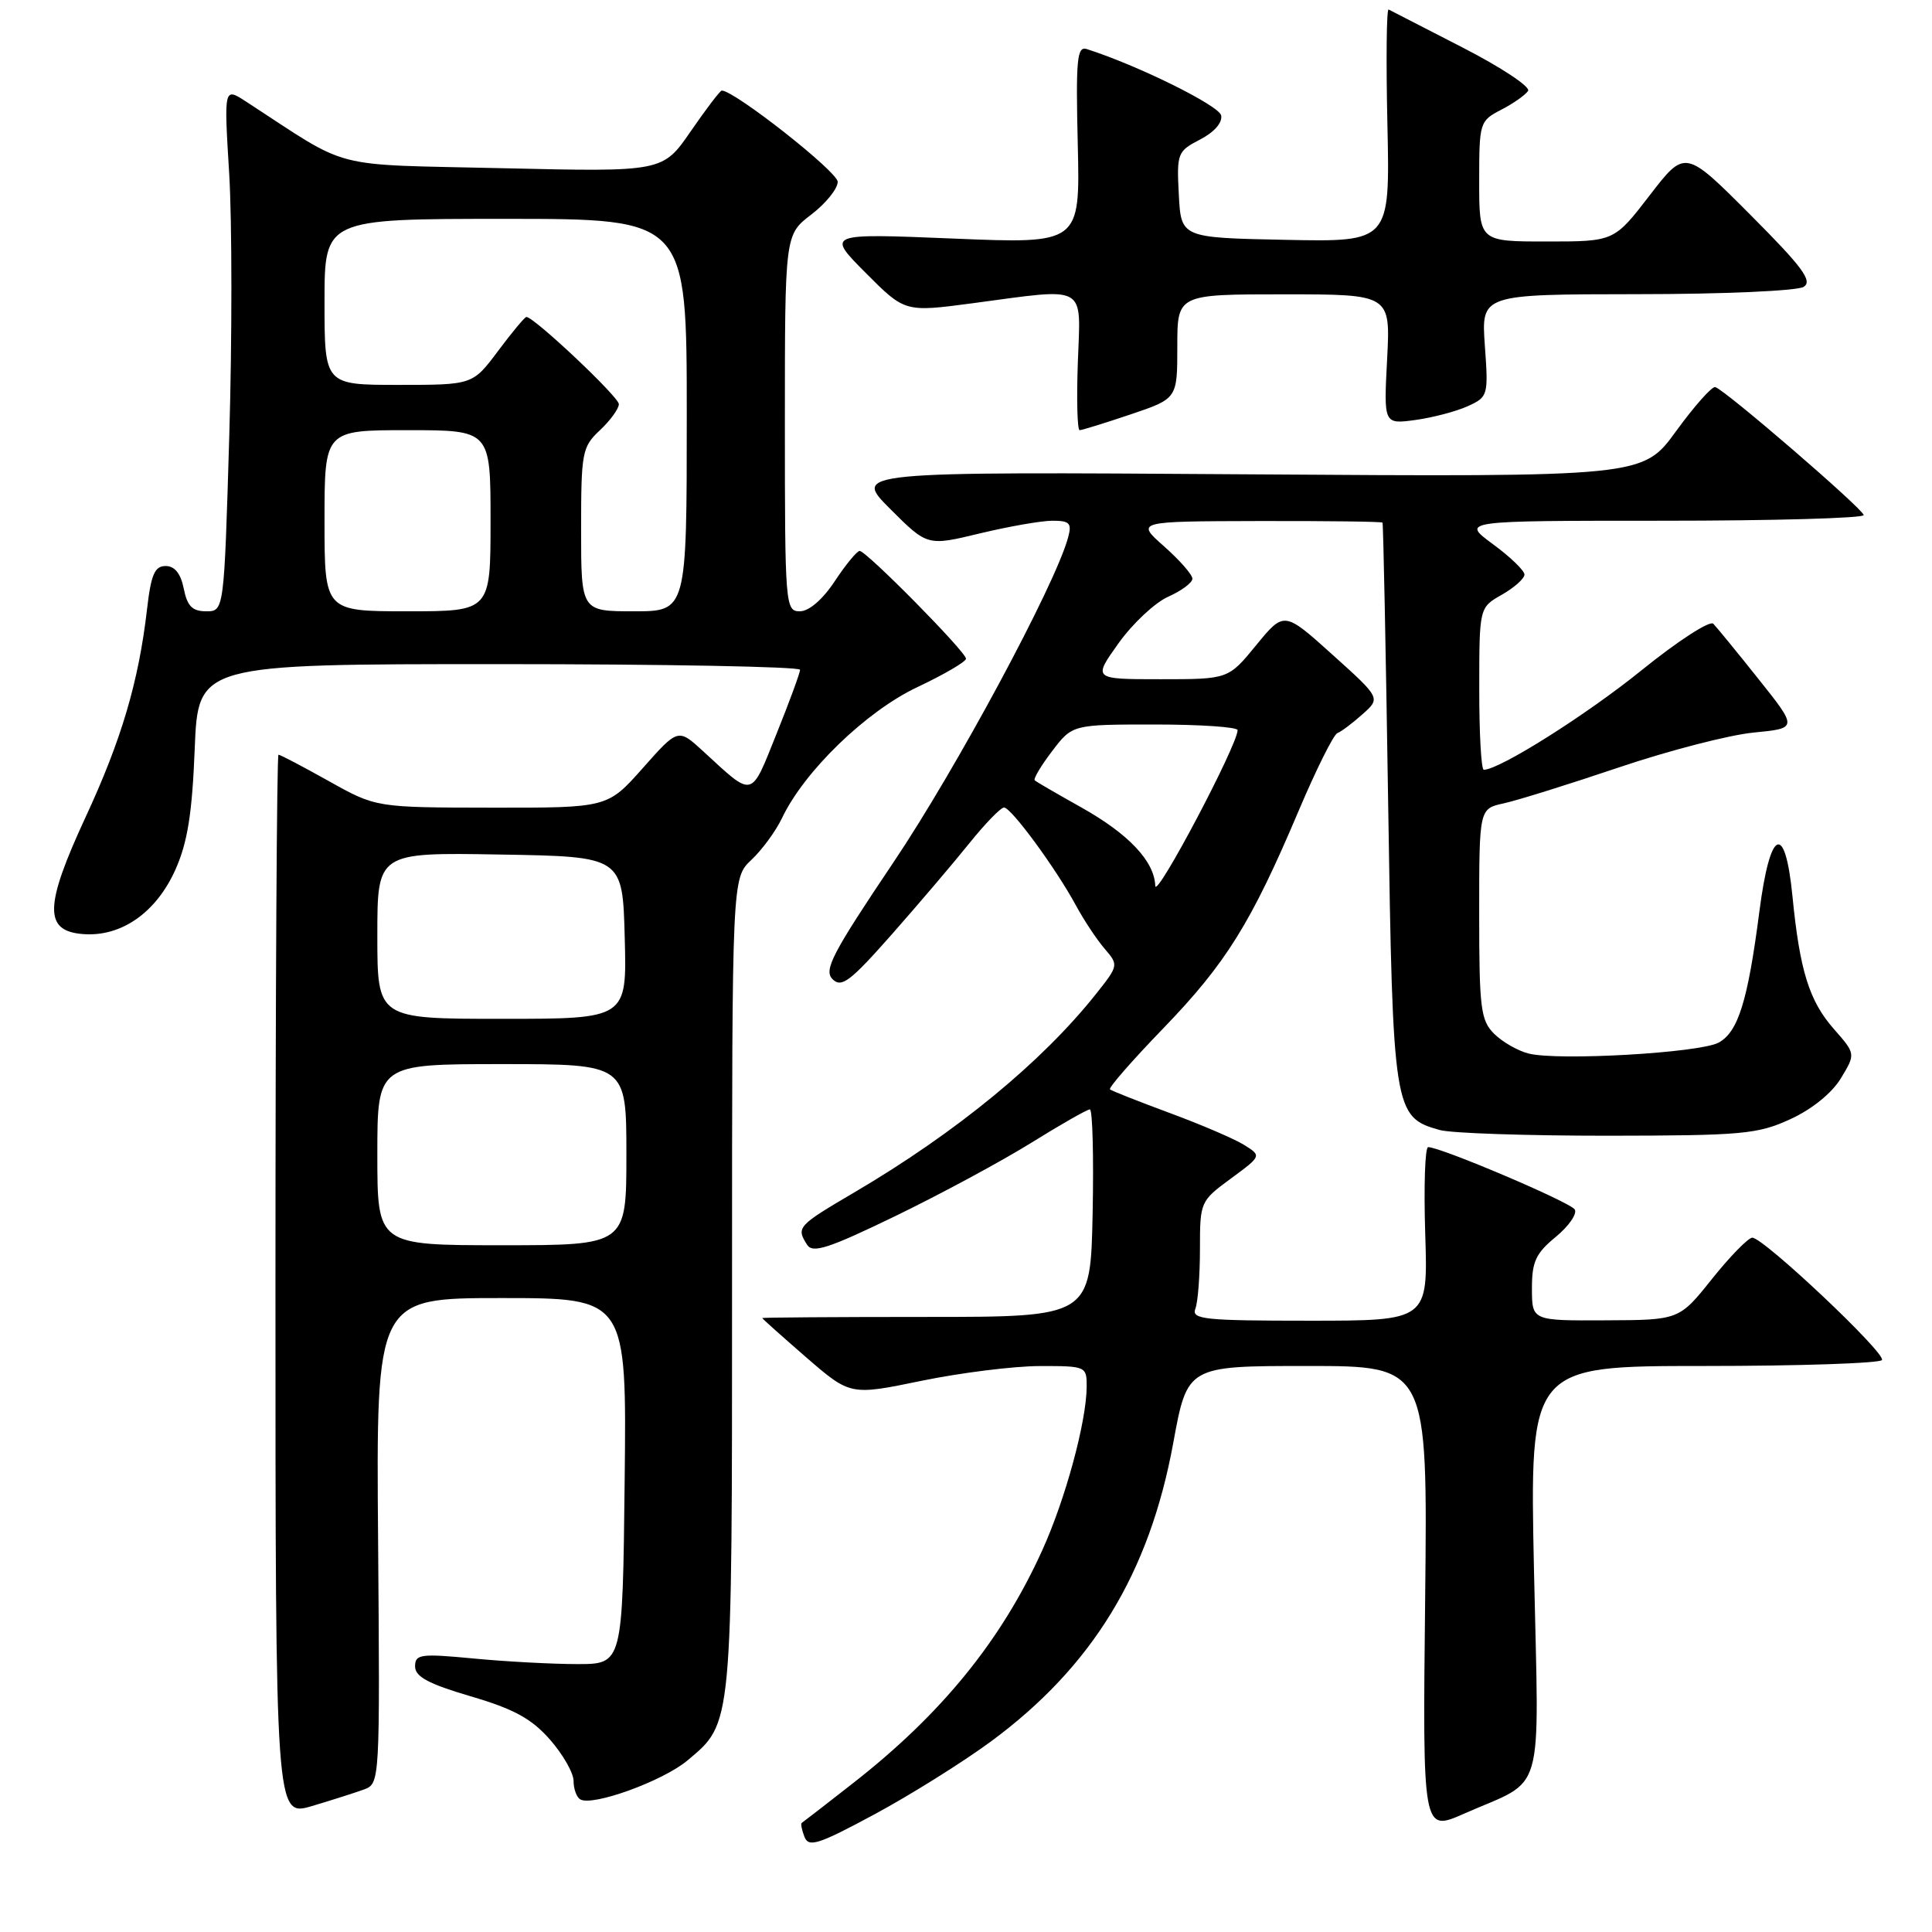 <?xml version="1.0" encoding="UTF-8" standalone="no"?>
<!DOCTYPE svg PUBLIC "-//W3C//DTD SVG 1.1//EN" "http://www.w3.org/Graphics/SVG/1.1/DTD/svg11.dtd" >
<svg xmlns="http://www.w3.org/2000/svg" xmlns:xlink="http://www.w3.org/1999/xlink" version="1.1" viewBox="0 0 256 256">
 <g >
 <path fill="currentColor"
d=" M 131.31 230.75 C 144.75 220.83 152.29 208.49 155.46 191.21 C 157.33 181.00 157.33 181.00 173.25 181.00 C 189.17 181.00 189.17 181.00 188.84 211.88 C 188.50 242.75 188.50 242.75 194.00 240.32 C 204.89 235.51 203.92 238.91 203.26 208.03 C 202.69 181.00 202.69 181.00 225.79 181.00 C 238.49 181.00 249.10 180.64 249.37 180.21 C 249.92 179.32 233.68 164.00 232.19 164.00 C 231.66 164.00 229.26 166.45 226.86 169.45 C 222.50 174.91 222.50 174.91 212.75 174.95 C 203.00 175.00 203.00 175.00 202.99 170.75 C 202.98 167.19 203.49 166.08 206.14 163.90 C 207.88 162.47 209.01 160.83 208.66 160.26 C 208.06 159.29 190.91 152.00 189.24 152.00 C 188.82 152.00 188.65 157.18 188.85 163.50 C 189.22 175.00 189.22 175.00 173.50 175.00 C 159.58 175.00 157.86 174.82 158.39 173.42 C 158.73 172.55 159.00 168.99 159.00 165.50 C 159.00 159.25 159.05 159.14 163.09 156.17 C 167.18 153.16 167.18 153.16 164.84 151.70 C 163.55 150.90 159.12 149.00 155.00 147.48 C 150.88 145.95 147.31 144.55 147.08 144.35 C 146.85 144.15 150.03 140.51 154.15 136.25 C 162.44 127.67 165.78 122.30 172.05 107.50 C 174.38 102.00 176.70 97.34 177.21 97.14 C 177.72 96.95 179.22 95.82 180.54 94.64 C 182.95 92.50 182.95 92.50 176.55 86.74 C 170.15 80.98 170.15 80.98 166.45 85.49 C 162.76 90.00 162.76 90.00 153.79 90.00 C 144.81 90.00 144.81 90.00 148.20 85.25 C 150.06 82.64 153.02 79.86 154.79 79.07 C 156.56 78.28 158.00 77.21 158.00 76.68 C 158.00 76.15 156.31 74.22 154.25 72.40 C 150.50 69.08 150.50 69.08 166.75 69.04 C 175.69 69.02 183.08 69.11 183.19 69.25 C 183.29 69.39 183.63 86.17 183.94 106.55 C 184.56 147.24 184.68 148.03 190.76 149.73 C 192.27 150.16 202.28 150.49 213.00 150.49 C 230.86 150.47 232.90 150.29 237.22 148.30 C 240.07 147.00 242.73 144.85 243.92 142.89 C 245.89 139.64 245.89 139.64 242.99 136.34 C 239.73 132.63 238.48 128.62 237.51 118.75 C 236.53 108.86 234.55 109.77 233.13 120.75 C 231.59 132.67 230.31 136.76 227.71 138.16 C 225.19 139.51 206.47 140.59 202.55 139.60 C 201.12 139.24 199.06 138.06 197.97 136.97 C 196.20 135.20 196.00 133.61 196.00 121.08 C 196.00 107.16 196.00 107.16 199.25 106.45 C 201.04 106.06 207.90 103.92 214.50 101.69 C 221.10 99.46 229.14 97.38 232.36 97.07 C 238.21 96.50 238.21 96.50 233.03 90.00 C 230.18 86.42 227.48 83.12 227.02 82.65 C 226.57 82.18 222.31 84.94 217.57 88.77 C 210.24 94.71 198.68 102.00 196.61 102.00 C 196.27 102.00 196.00 97.16 196.01 91.25 C 196.01 80.50 196.01 80.50 199.01 78.80 C 200.65 77.86 202.00 76.66 202.00 76.13 C 202.00 75.61 200.11 73.78 197.80 72.09 C 193.61 69.00 193.61 69.00 220.30 69.00 C 234.99 69.00 246.98 68.66 246.95 68.25 C 246.89 67.45 228.61 51.68 227.28 51.29 C 226.85 51.17 224.52 53.79 222.09 57.13 C 217.68 63.20 217.68 63.20 165.35 62.85 C 113.02 62.50 113.02 62.50 117.95 67.43 C 122.88 72.36 122.88 72.36 129.83 70.68 C 133.66 69.76 137.99 69.00 139.46 69.00 C 141.75 69.00 142.05 69.32 141.52 71.25 C 139.81 77.53 126.68 101.95 118.35 114.32 C 110.29 126.31 109.12 128.55 110.31 129.74 C 111.50 130.93 112.64 130.07 118.16 123.82 C 121.71 119.79 126.34 114.36 128.43 111.75 C 130.53 109.14 132.60 107.00 133.04 107.00 C 133.99 107.00 139.93 115.09 142.58 120.00 C 143.62 121.92 145.32 124.49 146.36 125.70 C 148.23 127.87 148.22 127.94 145.23 131.70 C 138.07 140.72 126.73 150.04 113.25 157.97 C 105.66 162.43 105.48 162.63 106.94 164.93 C 107.68 166.11 109.77 165.43 118.67 161.12 C 124.63 158.23 132.71 153.87 136.64 151.43 C 140.56 148.99 144.06 147.00 144.41 147.00 C 144.77 147.00 144.93 153.19 144.78 160.75 C 144.50 174.50 144.50 174.50 122.75 174.50 C 110.79 174.50 101.00 174.57 101.00 174.65 C 101.00 174.73 103.63 177.08 106.83 179.86 C 112.67 184.91 112.67 184.91 122.08 182.97 C 127.26 181.90 134.31 181.02 137.75 181.01 C 143.91 181.00 144.00 181.04 143.99 183.75 C 143.96 188.39 141.18 198.65 138.10 205.43 C 132.70 217.35 124.78 227.10 113.03 236.28 C 109.44 239.09 106.38 241.46 106.23 241.55 C 106.08 241.64 106.24 242.47 106.59 243.38 C 107.15 244.83 108.41 244.42 115.87 240.41 C 120.62 237.85 127.56 233.51 131.31 230.75 Z  M 48.27 237.10 C 50.33 236.33 50.35 235.98 50.10 204.16 C 49.84 172.00 49.84 172.00 66.44 172.00 C 83.04 172.00 83.04 172.00 82.77 196.25 C 82.50 220.50 82.50 220.50 76.50 220.50 C 73.20 220.50 67.01 220.17 62.75 219.76 C 55.70 219.09 55.00 219.19 55.00 220.81 C 55.00 222.17 56.77 223.12 62.37 224.77 C 68.10 226.45 70.43 227.73 72.87 230.50 C 74.59 232.46 76.00 234.93 76.00 235.98 C 76.00 237.02 76.39 238.13 76.88 238.42 C 78.46 239.40 87.84 236.00 91.09 233.27 C 97.09 228.23 97.00 229.14 97.00 170.21 C 97.00 116.35 97.00 116.35 99.56 113.94 C 100.98 112.61 102.79 110.13 103.61 108.42 C 106.55 102.21 114.76 94.26 121.53 91.06 C 125.09 89.38 128.00 87.68 128.00 87.28 C 128.00 86.38 114.80 73.00 113.91 73.00 C 113.56 73.00 112.07 74.80 110.62 77.00 C 109.01 79.44 107.19 81.00 105.99 81.00 C 104.06 81.00 104.00 80.27 104.00 56.05 C 104.00 31.10 104.00 31.10 107.50 28.43 C 109.42 26.96 111.00 25.01 111.00 24.09 C 111.00 22.76 97.32 12.00 95.64 12.00 C 95.42 12.00 93.57 14.43 91.53 17.39 C 87.82 22.78 87.82 22.78 66.66 22.29 C 43.24 21.74 46.75 22.66 32.59 13.45 C 29.67 11.56 29.67 11.56 30.37 23.02 C 30.75 29.33 30.76 44.96 30.38 57.75 C 29.69 81.00 29.69 81.00 27.32 81.00 C 25.49 81.00 24.81 80.32 24.35 78.00 C 23.95 76.00 23.15 75.00 21.95 75.00 C 20.50 75.00 20.01 76.12 19.48 80.75 C 18.37 90.32 16.10 98.01 11.37 108.21 C 5.87 120.07 5.79 123.37 11.00 123.77 C 16.06 124.17 20.70 120.93 23.25 115.22 C 24.85 111.62 25.46 107.82 25.80 99.25 C 26.25 88.00 26.25 88.00 66.13 88.00 C 88.06 88.00 106.00 88.34 106.01 88.75 C 106.01 89.16 104.60 93.00 102.88 97.27 C 99.43 105.86 99.92 105.75 93.18 99.55 C 89.85 96.50 89.85 96.50 85.18 101.77 C 80.50 107.04 80.50 107.04 65.16 107.02 C 49.82 107.00 49.82 107.00 43.57 103.50 C 40.12 101.57 37.13 100.00 36.90 100.00 C 36.68 100.00 36.50 131.67 36.50 170.37 C 36.50 240.74 36.50 240.74 41.34 239.31 C 44.00 238.52 47.12 237.52 48.27 237.10 Z  M 149.81 54.91 C 156.00 52.82 156.00 52.82 156.00 45.91 C 156.00 39.00 156.00 39.00 170.13 39.00 C 184.25 39.00 184.25 39.00 183.80 47.61 C 183.35 56.22 183.35 56.22 187.55 55.65 C 189.86 55.33 192.98 54.51 194.49 53.82 C 197.17 52.60 197.23 52.41 196.75 45.79 C 196.27 39.00 196.27 39.00 216.88 38.98 C 228.32 38.98 238.17 38.54 239.00 38.01 C 240.21 37.23 238.85 35.40 231.89 28.42 C 223.28 19.79 223.28 19.79 218.58 25.90 C 213.88 32.00 213.88 32.00 204.94 32.00 C 196.00 32.00 196.00 32.00 196.00 24.03 C 196.00 16.22 196.06 16.02 198.94 14.53 C 200.55 13.70 202.14 12.57 202.48 12.04 C 202.81 11.50 198.90 8.91 193.79 6.29 C 188.68 3.67 184.28 1.40 184.00 1.26 C 183.72 1.12 183.65 7.99 183.84 16.53 C 184.18 32.06 184.18 32.06 170.34 31.78 C 156.50 31.50 156.50 31.50 156.20 25.80 C 155.91 20.31 156.02 20.04 159.01 18.49 C 160.88 17.53 162.00 16.25 161.81 15.30 C 161.56 13.99 150.74 8.65 144.00 6.50 C 142.71 6.09 142.54 7.84 142.81 19.16 C 143.12 32.31 143.12 32.31 126.31 31.61 C 109.50 30.92 109.50 30.92 114.70 36.15 C 119.90 41.37 119.90 41.37 128.81 40.19 C 144.27 38.13 143.19 37.53 142.82 48.00 C 142.64 52.95 142.75 57.00 143.06 57.00 C 143.36 57.00 146.40 56.06 149.81 54.91 Z  M 153.08 117.38 C 152.96 114.11 149.55 110.50 143.25 106.97 C 140.09 105.20 137.32 103.60 137.11 103.40 C 136.90 103.21 137.93 101.47 139.41 99.53 C 142.10 96.00 142.10 96.00 153.05 96.00 C 159.07 96.00 164.00 96.34 163.99 96.75 C 163.96 98.77 153.15 119.22 153.08 117.38 Z  M 50.00 153.00 C 50.00 141.00 50.00 141.00 66.50 141.00 C 83.00 141.00 83.00 141.00 83.00 153.00 C 83.00 165.00 83.00 165.00 66.50 165.00 C 50.00 165.00 50.00 165.00 50.00 153.00 Z  M 50.00 123.98 C 50.00 112.95 50.00 112.95 66.25 113.23 C 82.50 113.50 82.50 113.50 82.78 124.25 C 83.07 135.00 83.07 135.00 66.53 135.00 C 50.00 135.00 50.00 135.00 50.00 123.98 Z  M 43.00 69.00 C 43.00 57.00 43.00 57.00 54.00 57.00 C 65.00 57.00 65.00 57.00 65.00 69.00 C 65.00 81.00 65.00 81.00 54.00 81.00 C 43.00 81.00 43.00 81.00 43.00 69.00 Z  M 77.00 70.17 C 77.00 59.92 77.13 59.22 79.50 57.00 C 80.88 55.71 82.00 54.15 82.00 53.55 C 82.00 52.59 70.77 42.00 69.75 42.00 C 69.54 42.00 67.85 44.02 66.00 46.50 C 62.63 51.00 62.63 51.00 52.81 51.00 C 43.00 51.00 43.00 51.00 43.00 40.00 C 43.00 29.00 43.00 29.00 67.00 29.00 C 91.00 29.00 91.00 29.00 91.00 55.00 C 91.00 81.00 91.00 81.00 84.00 81.00 C 77.00 81.00 77.00 81.00 77.00 70.17 Z "/>
</g>
</svg>